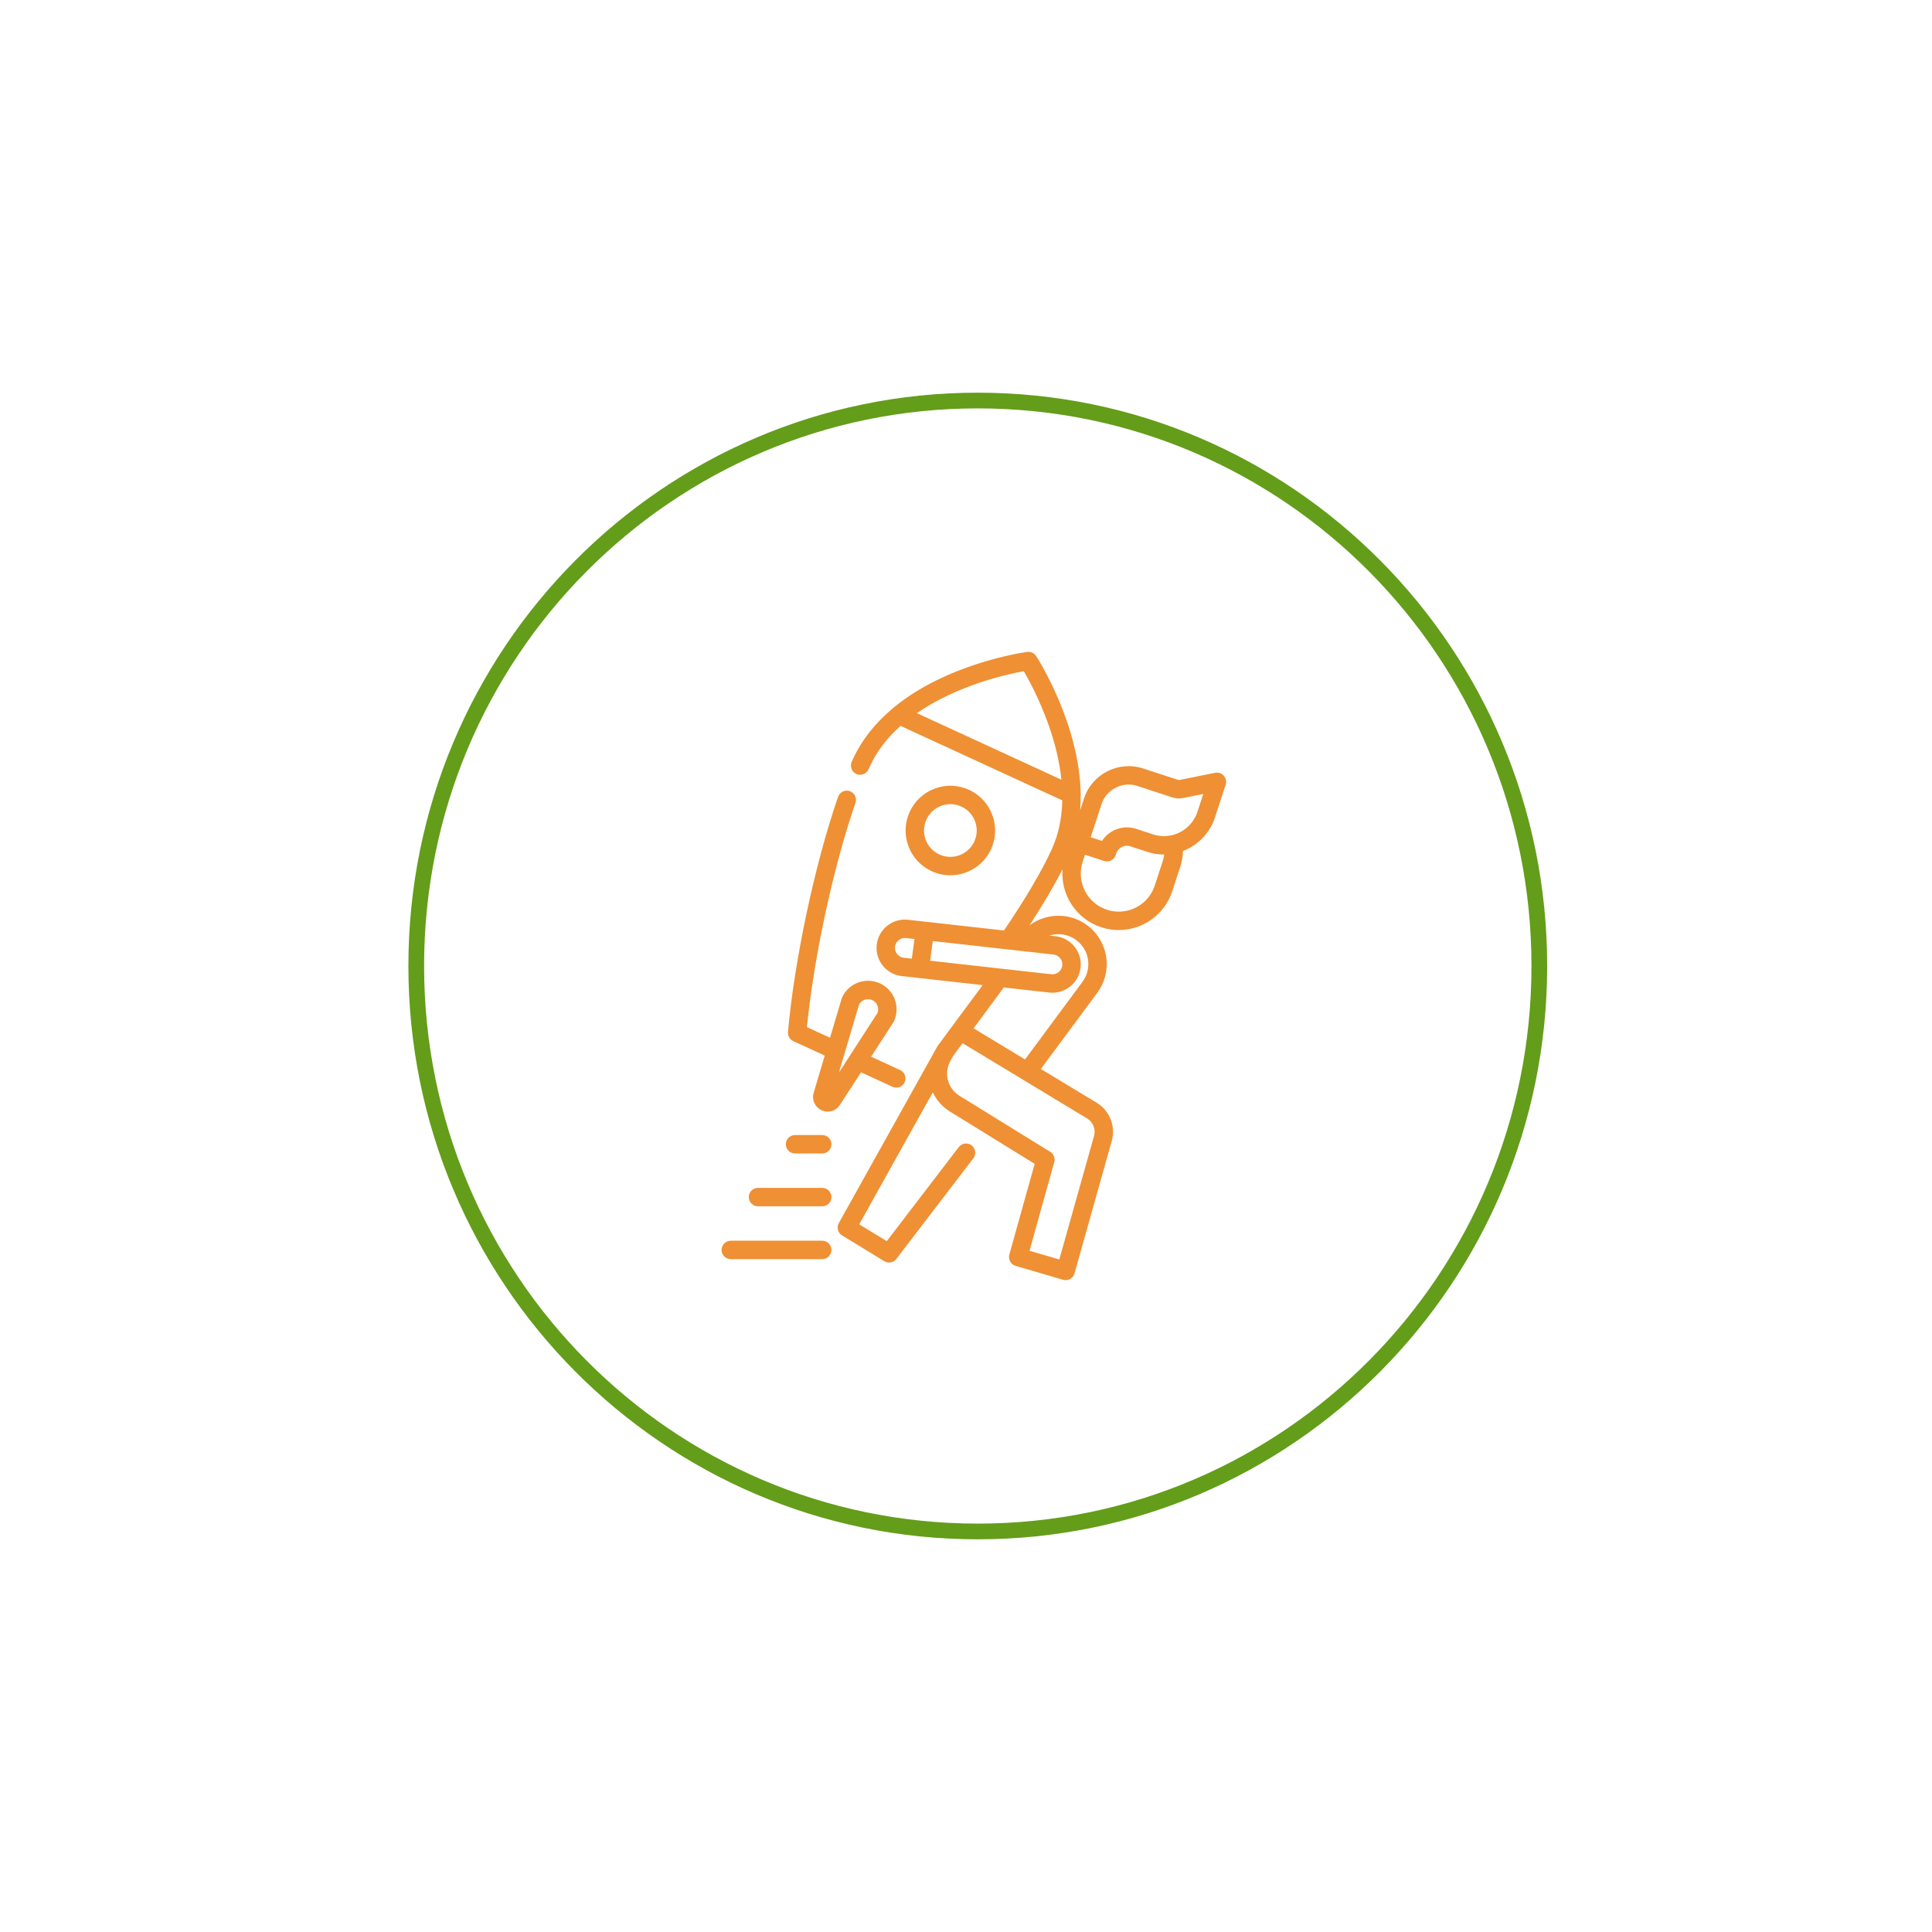 <svg width="246" height="246" viewBox="0 0 246 246" fill="none" xmlns="http://www.w3.org/2000/svg">
<g filter="url(#filter0_d)">
<ellipse rx="83" ry="83" transform="matrix(-1 -8.74228e-08 -8.74228e-08 1 123 123)" fill="white"/>
</g>
<path d="M196 123C196 162.771 163.982 195 124.5 195C85.018 195 53 162.771 53 123C53 83.229 85.018 51 124.5 51C163.982 51 196 83.229 196 123Z" stroke="#649D1A" stroke-width="2"/>
<path d="M118.627 110.927C119.396 111.281 120.205 111.449 121.002 111.449C123.159 111.449 125.227 110.219 126.187 108.134C127.502 105.28 126.249 101.888 123.394 100.573C122.012 99.937 120.464 99.876 119.036 100.404C117.608 100.931 116.471 101.983 115.834 103.366C115.197 104.749 115.137 106.297 115.664 107.725C116.192 109.153 117.244 110.29 118.627 110.927ZM117.963 104.346C118.338 103.532 119.007 102.913 119.848 102.602C120.227 102.462 120.62 102.392 121.012 102.392C121.49 102.392 121.967 102.496 122.414 102.702C124.095 103.476 124.832 105.473 124.058 107.153C123.284 108.834 121.287 109.572 119.607 108.798C118.793 108.423 118.173 107.753 117.863 106.912C117.552 106.072 117.588 105.16 117.963 104.346Z" fill="#EF9034"/>
<path d="M109.634 136.536L113.635 138.379C113.793 138.452 113.96 138.487 114.124 138.487C114.567 138.487 114.992 138.234 115.189 137.805C115.46 137.217 115.203 136.521 114.615 136.25L110.92 134.548L113.746 130.18C113.777 130.133 113.803 130.084 113.827 130.033C114.233 129.152 114.271 128.165 113.935 127.255C113.599 126.345 112.928 125.62 112.047 125.214C111.165 124.808 110.178 124.77 109.268 125.106C108.358 125.442 107.633 126.113 107.227 126.994C107.204 127.045 107.184 127.097 107.168 127.151L105.687 132.137L102.745 130.783C103.616 121.922 106.121 110.318 108.927 102.229C109.139 101.617 108.816 100.95 108.204 100.737C107.592 100.525 106.925 100.849 106.713 101.461C103.763 109.963 101.14 122.273 100.334 131.397C100.29 131.89 100.561 132.358 101.011 132.565L105.012 134.407L103.604 139.145C103.338 140.04 103.761 140.973 104.609 141.364C104.864 141.481 105.132 141.538 105.395 141.538C106.006 141.538 106.594 141.233 106.949 140.685L109.634 136.536ZM109.387 127.911C109.536 127.63 109.78 127.416 110.081 127.305C110.404 127.185 110.754 127.199 111.067 127.343C111.379 127.487 111.617 127.744 111.737 128.067C111.848 128.368 111.844 128.693 111.726 128.988L106.81 136.585L109.387 127.911Z" fill="#EF9034"/>
<path d="M155.825 98.77C155.548 98.458 155.127 98.317 154.718 98.4L150.175 99.314C150.117 99.325 150.056 99.322 150 99.303L145.56 97.852C142.427 96.829 139.047 98.544 138.024 101.675L137.534 103.175C137.582 102.561 137.605 101.935 137.6 101.297C137.605 101.247 137.608 101.196 137.607 101.145C137.471 92.207 132.159 83.884 131.934 83.534C131.697 83.168 131.278 82.967 130.847 83.005C130.829 83.007 130.811 83.006 130.792 83.008C130.786 83.009 130.773 83.011 130.755 83.014C129.989 83.121 120.465 84.552 113.722 90.145C113.682 90.177 113.645 90.213 113.611 90.25C111.396 92.115 109.72 94.24 108.644 96.576L108.452 97C108.186 97.59 108.449 98.284 109.039 98.55C109.629 98.815 110.323 98.553 110.588 97.963L110.775 97.551C111.699 95.544 113.069 93.853 114.667 92.428L135.261 101.912C135.216 104.051 134.819 106.191 133.894 108.199C132.616 110.975 130.525 114.519 127.832 118.478L115.585 117.11C115.579 117.109 115.574 117.109 115.568 117.108C113.588 116.915 111.822 118.369 111.629 120.349C111.627 120.372 111.626 120.395 111.624 120.418C111.621 120.455 111.618 120.493 111.616 120.531C111.615 120.547 111.615 120.563 111.615 120.579C111.613 120.624 111.612 120.67 111.612 120.715C111.612 120.72 111.612 120.725 111.612 120.73C111.618 121.554 111.903 122.344 112.434 122.99C112.449 123.008 112.467 123.025 112.482 123.043C112.528 123.097 112.575 123.149 112.624 123.2C112.661 123.237 112.698 123.274 112.735 123.31C112.78 123.352 112.825 123.394 112.872 123.434C112.916 123.472 112.962 123.509 113.008 123.546C113.052 123.58 113.098 123.614 113.144 123.646C113.193 123.681 113.242 123.714 113.293 123.746C113.345 123.779 113.397 123.81 113.45 123.84C113.495 123.866 113.541 123.89 113.587 123.914C113.654 123.948 113.722 123.98 113.791 124.01C113.823 124.024 113.856 124.037 113.889 124.05C113.974 124.084 114.06 124.115 114.148 124.143C114.165 124.148 114.183 124.152 114.201 124.158C114.299 124.187 114.399 124.212 114.501 124.233C114.508 124.234 114.516 124.235 114.524 124.237C114.634 124.258 114.746 124.276 114.861 124.287L125.122 125.433L121.319 130.569C121.318 130.571 121.316 130.573 121.315 130.575L119.433 133.116C119.429 133.121 119.427 133.126 119.423 133.131C119.392 133.174 119.364 133.22 119.339 133.267L119.338 133.267C119.337 133.271 119.334 133.274 119.332 133.277L118.969 133.929C118.966 133.935 118.963 133.941 118.959 133.947L106.807 155.735C106.501 156.285 106.683 156.979 107.22 157.306L112.592 160.585C112.782 160.7 112.993 160.756 113.202 160.756C113.556 160.756 113.905 160.596 114.134 160.296L123.937 147.485C124.33 146.971 124.233 146.235 123.719 145.842C123.205 145.449 122.469 145.547 122.076 146.061L112.913 158.034L109.403 155.893L117.456 141.453L118.776 139.087C119.229 140.06 119.962 140.916 120.944 141.522L131.744 148.192L128.519 159.744C128.347 160.362 128.703 161.004 129.318 161.184L135.36 162.953C135.467 162.984 135.578 163 135.689 163C135.886 163 136.081 162.95 136.257 162.853C136.531 162.701 136.732 162.446 136.817 162.145L141.547 145.318C142.097 143.44 141.311 141.422 139.636 140.409L132.531 136.114L139.71 126.417C140.501 125.347 140.92 124.082 140.92 122.758C140.92 120.814 139.988 118.963 138.426 117.806C136.196 116.157 133.208 116.242 131.087 117.819C132.8 115.193 134.223 112.777 135.293 110.678C135.037 113.905 137.006 117.017 140.215 118.065C140.936 118.302 141.687 118.422 142.446 118.422C145.559 118.422 148.299 116.434 149.265 113.475L150.277 110.38C150.277 110.38 150.277 110.38 150.278 110.379C150.494 109.717 150.609 109.04 150.629 108.356C152.538 107.627 154.054 106.064 154.696 104.098L156.064 99.912C156.193 99.516 156.102 99.081 155.825 98.77ZM116.742 90.803C121.871 87.255 128.211 85.851 130.357 85.457C131.007 86.575 132.346 89.043 133.462 92.157C133.466 92.17 133.471 92.183 133.475 92.195C133.586 92.505 133.694 92.821 133.799 93.143C133.812 93.182 133.824 93.221 133.837 93.259C133.875 93.377 133.913 93.496 133.95 93.616C133.964 93.662 133.979 93.709 133.993 93.756C134.04 93.906 134.085 94.058 134.13 94.211C134.144 94.257 134.157 94.305 134.17 94.352C134.201 94.459 134.232 94.567 134.261 94.675C134.282 94.748 134.302 94.822 134.321 94.896C134.344 94.979 134.366 95.063 134.388 95.148C134.409 95.228 134.43 95.308 134.45 95.388C134.472 95.476 134.493 95.564 134.515 95.652C134.55 95.796 134.584 95.942 134.617 96.088C134.632 96.152 134.646 96.216 134.66 96.281C134.682 96.38 134.703 96.479 134.724 96.579C134.736 96.635 134.748 96.692 134.759 96.749C134.831 97.101 134.896 97.455 134.954 97.812C134.961 97.858 134.969 97.905 134.976 97.951C134.994 98.063 135.011 98.176 135.027 98.288C135.033 98.333 135.039 98.378 135.046 98.423C135.085 98.707 135.119 98.993 135.148 99.279L116.742 90.803ZM116.101 122.067L115.113 121.957C115.108 121.956 115.102 121.956 115.097 121.955C115.053 121.951 115.011 121.945 114.97 121.936C114.965 121.935 114.96 121.934 114.955 121.933C114.423 121.819 114.026 121.376 113.965 120.844C113.964 120.84 113.963 120.835 113.963 120.83C113.959 120.799 113.958 120.768 113.957 120.737C113.957 120.725 113.956 120.714 113.956 120.703C113.955 120.673 113.958 120.643 113.96 120.613C113.961 120.6 113.96 120.588 113.962 120.576C113.962 120.568 113.964 120.56 113.965 120.552C113.969 120.518 113.973 120.485 113.98 120.453C113.983 120.435 113.988 120.418 113.993 120.4C113.998 120.378 114.003 120.356 114.009 120.334C114.015 120.314 114.023 120.295 114.029 120.276C114.036 120.257 114.042 120.239 114.049 120.221C114.058 120.2 114.067 120.18 114.077 120.161C114.084 120.145 114.091 120.129 114.099 120.113C114.11 120.093 114.122 120.073 114.134 120.053C114.142 120.039 114.15 120.025 114.159 120.012C114.172 119.992 114.186 119.972 114.2 119.953C114.209 119.941 114.218 119.929 114.226 119.918C114.242 119.898 114.258 119.879 114.275 119.86C114.284 119.85 114.293 119.84 114.302 119.83C114.32 119.812 114.338 119.794 114.357 119.776C114.367 119.767 114.376 119.759 114.385 119.75C114.405 119.733 114.425 119.716 114.446 119.7C114.456 119.693 114.466 119.685 114.475 119.678C114.497 119.662 114.519 119.647 114.541 119.633C114.552 119.627 114.562 119.62 114.572 119.614C114.595 119.6 114.618 119.587 114.642 119.575C114.653 119.569 114.664 119.564 114.675 119.559C114.699 119.547 114.723 119.536 114.748 119.527C114.76 119.522 114.772 119.517 114.785 119.513C114.809 119.504 114.833 119.495 114.858 119.488C114.872 119.484 114.886 119.481 114.899 119.477C114.924 119.471 114.948 119.464 114.973 119.459C114.989 119.456 115.005 119.454 115.021 119.452C115.044 119.448 115.067 119.444 115.091 119.442C115.111 119.44 115.13 119.439 115.15 119.438C115.171 119.437 115.191 119.435 115.212 119.435C115.252 119.435 115.293 119.437 115.334 119.44L115.744 119.486L116.441 119.564L116.101 122.067ZM138.423 142.415C138.423 142.415 138.423 142.415 138.423 142.416C139.19 142.879 139.549 143.802 139.294 144.672L134.881 160.371L131.088 159.26L134.238 147.973C134.379 147.47 134.17 146.935 133.725 146.661L122.176 139.529C120.658 138.592 120.148 136.639 121.012 135.079L121.368 134.442L122.563 132.828L126.561 135.244L138.423 142.415ZM137.031 119.691C138.013 120.418 138.576 121.536 138.576 122.759C138.576 123.577 138.316 124.36 137.826 125.024L130.517 134.896L127.892 133.309L123.965 130.935L127.816 125.734L133.639 126.384C133.645 126.385 133.65 126.386 133.656 126.386C133.775 126.398 133.893 126.403 134.011 126.403C134.844 126.403 135.645 126.118 136.296 125.581C137.04 124.969 137.502 124.104 137.595 123.145C137.688 122.186 137.402 121.248 136.79 120.505C136.18 119.763 135.318 119.302 134.363 119.207L133.615 119.123C134.74 118.769 136.013 118.938 137.031 119.691ZM134.11 121.537C134.116 121.538 134.121 121.538 134.127 121.539C134.82 121.606 135.329 122.225 135.262 122.918C135.229 123.254 135.068 123.557 134.807 123.771C134.549 123.984 134.223 124.084 133.89 124.054L118.431 122.327L118.772 119.824L130.46 121.129C130.464 121.13 130.468 121.13 130.472 121.131L134.11 121.537ZM148.05 109.652L147.037 112.748C146.387 114.74 144.542 116.078 142.446 116.078C141.936 116.078 141.431 115.998 140.945 115.838C138.412 115.011 137.025 112.277 137.852 109.745L138.151 108.831L140.579 109.625C140.633 109.643 140.688 109.655 140.742 109.664C140.754 109.666 140.766 109.668 140.777 109.67C140.831 109.678 140.884 109.682 140.938 109.683C140.939 109.683 140.941 109.683 140.943 109.683C140.948 109.683 140.952 109.682 140.957 109.682C141.008 109.682 141.059 109.677 141.11 109.67C141.118 109.669 141.126 109.668 141.134 109.667C141.187 109.658 141.239 109.646 141.29 109.63C141.299 109.627 141.308 109.624 141.317 109.62C141.369 109.603 141.419 109.583 141.468 109.559C141.468 109.559 141.468 109.559 141.468 109.559C141.517 109.534 141.563 109.506 141.608 109.475C141.617 109.469 141.625 109.463 141.634 109.457C141.677 109.425 141.718 109.391 141.756 109.354C141.762 109.349 141.767 109.343 141.772 109.338C141.807 109.303 141.84 109.266 141.87 109.226C141.876 109.219 141.881 109.212 141.887 109.205C141.918 109.162 141.947 109.116 141.973 109.068C141.978 109.058 141.984 109.047 141.989 109.037C142.014 108.986 142.037 108.934 142.055 108.879L142.119 108.686C142.135 108.639 142.152 108.594 142.172 108.55C142.175 108.543 142.179 108.537 142.182 108.53C142.199 108.492 142.217 108.455 142.237 108.42C142.238 108.419 142.239 108.417 142.24 108.416C142.499 107.964 142.985 107.69 143.498 107.693C143.502 107.693 143.506 107.693 143.51 107.693C143.547 107.693 143.585 107.696 143.622 107.7C143.633 107.701 143.643 107.701 143.654 107.702C143.686 107.706 143.719 107.712 143.752 107.718C143.766 107.721 143.781 107.723 143.796 107.726C143.843 107.736 143.89 107.749 143.936 107.764L146.085 108.467C146.217 108.51 146.351 108.548 146.485 108.583C146.507 108.589 146.529 108.595 146.552 108.601C146.684 108.634 146.817 108.663 146.951 108.688C146.967 108.692 146.984 108.694 147 108.697C147.28 108.748 147.563 108.781 147.846 108.795C147.862 108.796 147.878 108.797 147.894 108.798C148.011 108.803 148.128 108.807 148.245 108.806C148.206 109.09 148.141 109.373 148.05 109.652ZM152.468 103.371C151.979 104.87 150.716 106.014 149.171 106.356C148.392 106.53 147.577 106.489 146.814 106.24L144.665 105.536C144.569 105.505 144.472 105.478 144.374 105.455C144.362 105.452 144.35 105.449 144.339 105.446C144.242 105.424 144.145 105.405 144.048 105.391C144.04 105.39 144.033 105.388 144.025 105.387C143.26 105.276 142.48 105.402 141.776 105.758C141.738 105.778 141.701 105.8 141.664 105.82C141.656 105.824 141.649 105.828 141.641 105.833C141.285 106.032 140.968 106.283 140.699 106.576C140.695 106.58 140.692 106.584 140.688 106.588C140.622 106.66 140.559 106.735 140.499 106.812C140.497 106.815 140.494 106.818 140.492 106.822C140.429 106.903 140.368 106.986 140.313 107.072L138.883 106.605L138.879 106.603L140.252 102.403C140.873 100.5 142.927 99.458 144.832 100.08L149.271 101.531C149.711 101.675 150.183 101.703 150.637 101.611L153.212 101.093L152.468 103.371Z" fill="#EF9034"/>
<path d="M104.695 157.981H93.05C92.403 157.981 91.878 158.506 91.878 159.153C91.878 159.8 92.403 160.325 93.05 160.325H104.695C105.342 160.325 105.867 159.8 105.867 159.153C105.867 158.506 105.342 157.981 104.695 157.981Z" fill="#EF9034"/>
<path d="M104.696 151.253H96.512C95.865 151.253 95.34 151.778 95.34 152.425C95.34 153.073 95.865 153.597 96.512 153.597H104.696C105.343 153.597 105.868 153.073 105.868 152.425C105.868 151.778 105.343 151.253 104.696 151.253Z" fill="#EF9034"/>
<path d="M104.695 144.526H101.232C100.585 144.526 100.06 145.051 100.06 145.698C100.06 146.345 100.585 146.87 101.232 146.87H104.695C105.342 146.87 105.866 146.345 105.866 145.698C105.866 145.051 105.342 144.526 104.695 144.526Z" fill="#EF9034"/>
<defs>
<filter id="filter0_d" x="0" y="0" width="246" height="246" filterUnits="userSpaceOnUse" color-interpolation-filters="sRGB">
<feFlood flood-opacity="0" result="BackgroundImageFix"/>
<feColorMatrix in="SourceAlpha" type="matrix" values="0 0 0 0 0 0 0 0 0 0 0 0 0 0 0 0 0 0 127 0"/>
<feMorphology radius="10" operator="dilate" in="SourceAlpha" result="effect1_dropShadow"/>
<feOffset/>
<feGaussianBlur stdDeviation="15"/>
<feColorMatrix type="matrix" values="0 0 0 0 0 0 0 0 0 0 0 0 0 0 0 0 0 0 0.05 0"/>
<feBlend mode="normal" in2="BackgroundImageFix" result="effect1_dropShadow"/>
<feBlend mode="normal" in="SourceGraphic" in2="effect1_dropShadow" result="shape"/>
</filter>
</defs>
</svg>
